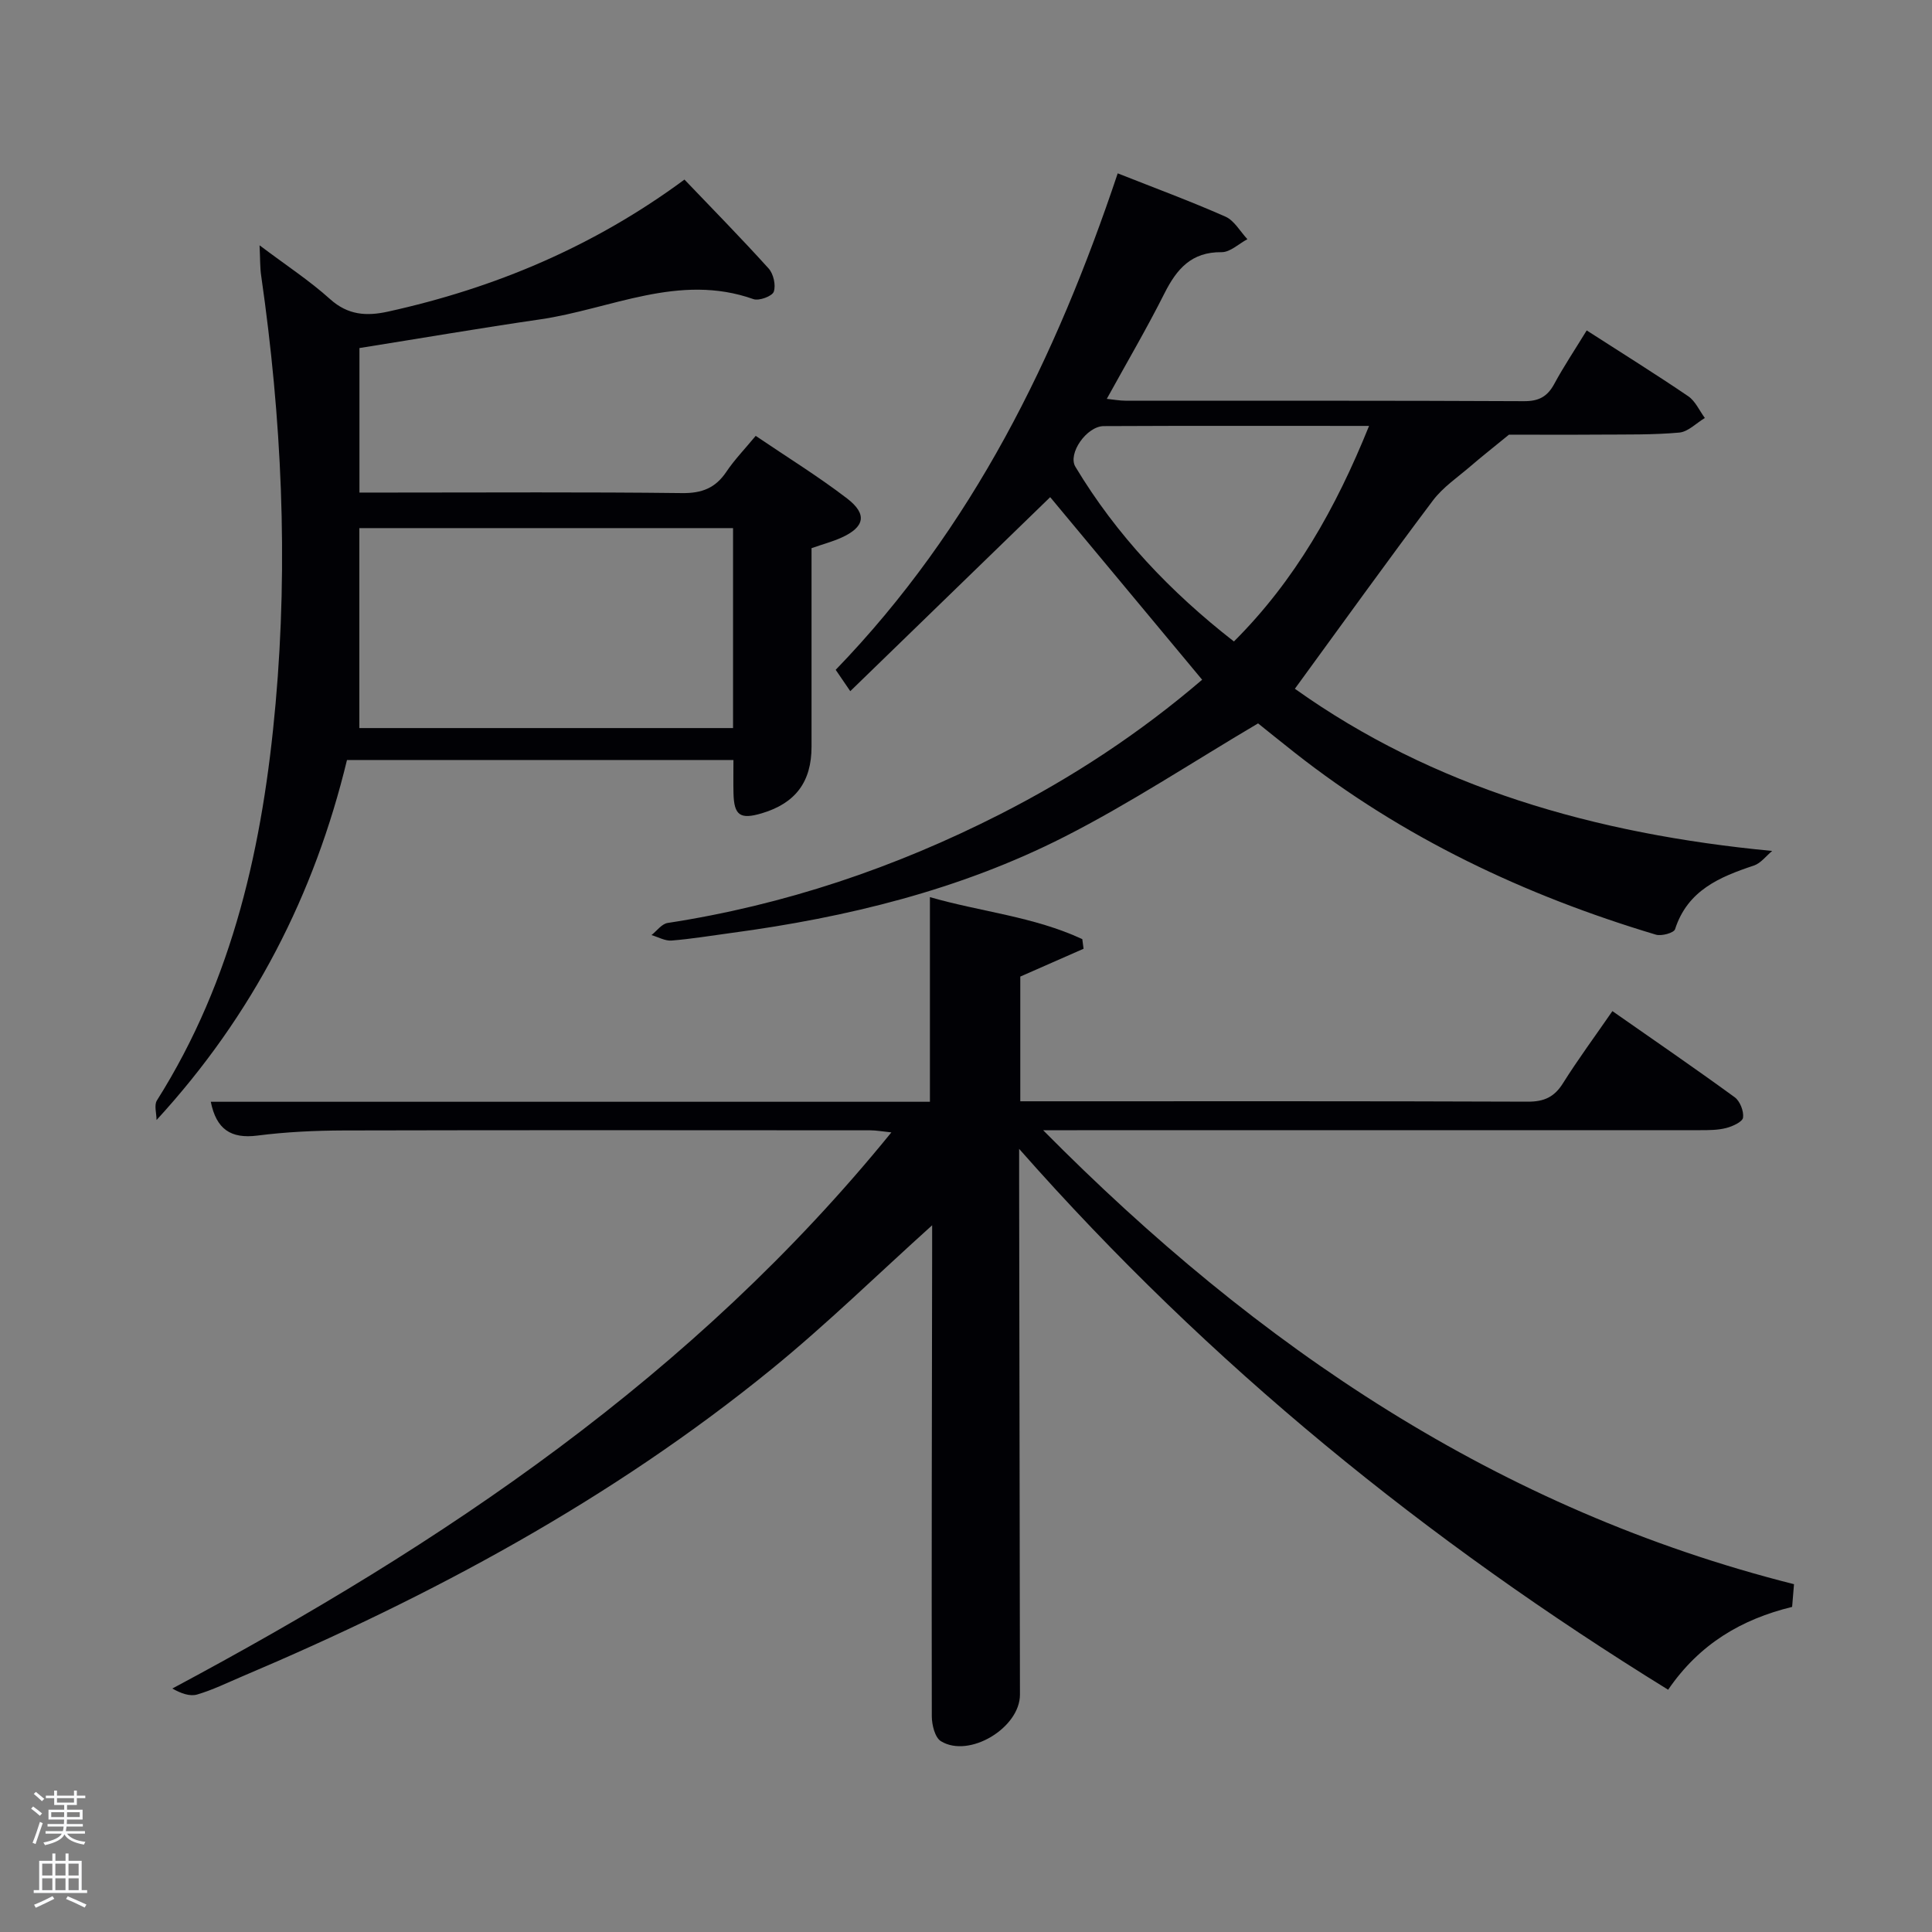 <svg enable-background="new 0 0 400 400" viewBox="0 0 400 400" xmlns="http://www.w3.org/2000/svg"><rect x="0" y="0" width="400" height="400" fill="#808080" stroke="none"/><path d="m6.44 374.46.42-.45c.65.47 1.27.95 1.85 1.44l-.45.49c-.65-.56-1.25-1.06-1.82-1.48m.93 7.33-.63-.26c.55-1.36 1.05-2.8 1.52-4.33.19.1.38.19.59.27-.46 1.29-.95 2.73-1.48 4.32m-.38-10.38.44-.42c.43.34 1.01.82 1.74 1.44l-.49.49c-.53-.51-1.09-1.01-1.69-1.51m2.5.35h1.72v-1.04h.59v1.04h3.52v-1.04h.59v1.04h1.75v.53h-1.75v1.42h-2.03v.97h3.22v2.03h-3.24c0 .35-.01.66-.03.93h3.32v.53h-3.37c-.03.27-.08.58-.15.94h3.96v.53h-3.71c.67.92 1.93 1.48 3.79 1.68-.13.24-.23.44-.29.59-2.13-.38-3.48-1.08-4.04-2.12-.43.97-1.77 1.72-4.03 2.23-.09-.19-.2-.37-.33-.55 2.1-.42 3.37-1.03 3.81-1.83h-3.36v-.53h3.58c.08-.29.13-.61.16-.94h-3.33v-.53h3.39c.02-.27.04-.58.04-.93h-3.23v-2.03h3.25v-.97h-2.07v-1.42h-1.73zm1.12 3.44v1h2.65c.01-.3.02-.44.02-.4v-.25-.35zm1.19-2h3.52v-.91h-3.52zm4.71 2h-2.63v.59c0 .15-.01.28-.01.4h2.64z" fill="#fafbfc"/><path d="m13.56 383.74h.63v1.52h2.72v6.07h1.13v.6h-11.06v-.6h1.13v-6.07h2.73v-1.52h.63v1.52h2.1v-1.52zm-2.69 8.83.38.56c-1.24.63-2.53 1.25-3.85 1.85-.1-.21-.21-.42-.34-.63 1.36-.55 2.63-1.15 3.81-1.78m-2.13-4.27h2.1v-2.45h-2.1zm0 3.04h2.1v-2.46h-2.1zm2.72-3.04h2.1v-2.45h-2.1zm0 3.04h2.1v-2.46h-2.1zm6.07 3.6c-1.41-.71-2.7-1.3-3.86-1.78l.35-.56c1.45.62 2.75 1.19 3.88 1.72zm-1.25-9.09h-2.1v2.45h2.1zm-2.09 5.49h2.1v-2.46h-2.1z" fill="#fafbfc"/><g fill="#010105"><path d="m345.37 349.84c-49.89-30.8-94.85-67.14-134.37-111.98v6.01c.06 35.66.11 71.32.17 106.98.01 6.86-10.49 13.24-16.36 9.65-1.24-.76-1.88-3.37-1.89-5.14-.06-32.16.02-64.32.07-96.48 0-1.75 0-3.5 0-5.2-11.25 10.13-21.81 20.47-33.22 29.77-33.16 27.01-70.47 47.05-109.71 63.67-3.06 1.3-6.07 2.78-9.24 3.71-1.51.44-3.35-.22-5.14-1.24 56.15-30 107.99-64.8 148.87-115.14-1.93-.2-3.15-.43-4.36-.43-36.33-.02-72.66-.06-108.98.03-5.98.02-12 .3-17.92 1.06-5.5.7-8.5-1.31-9.65-7h148.89c0-14.04 0-27.76 0-42.37 10.42 3.02 21.49 4.01 31.55 8.7.09.66.17 1.32.26 1.99-4.25 1.87-8.5 3.74-13.1 5.76v25.82h5.09c33.33 0 66.66-.05 99.98.08 3.39.01 5.5-.96 7.29-3.82 3.09-4.92 6.55-9.6 10.23-14.93 8.57 5.99 17.04 11.8 25.33 17.84 1.09.8 1.9 2.88 1.72 4.21-.12.88-2.16 1.81-3.48 2.15-1.73.45-3.61.45-5.43.45-42.98.01-85.97.01-128.97.01-1.81 0-3.62 0-7.03 0 44.55 45.03 94.36 78.57 155.46 93.99-.14 1.65-.26 3.09-.39 4.7-10.43 2.55-19.15 7.62-25.67 17.15z"/><path d="m328.51 68.41c7.38 4.75 14.29 9.05 21.01 13.62 1.49 1.01 2.32 2.98 3.45 4.51-1.76 1.05-3.45 2.85-5.29 3.02-5.45.49-10.96.38-16.45.42-6.82.05-13.65.01-18.81.01-3.4 2.78-5.71 4.59-7.92 6.5-2.68 2.31-5.74 4.36-7.83 7.13-9.57 12.72-18.85 25.65-28.58 38.98 28.58 20.38 62.01 30.08 98.82 33.58-1.25 1.03-2.35 2.54-3.78 3.02-7.12 2.37-13.73 5.13-16.33 13.19-.24.76-2.81 1.47-3.97 1.12-27.15-8.13-52.41-20.08-74.79-37.69-2.86-2.25-5.69-4.55-7.57-6.05-13.71 8.1-26.48 16.55-40.04 23.45-21.64 11.02-45.04 16.72-69.04 19.94-4.11.55-8.22 1.24-12.35 1.57-1.35.11-2.77-.73-4.16-1.13 1.11-.87 2.13-2.33 3.35-2.51 24.17-3.71 47.04-11.43 68.78-22.49 15.01-7.63 29.01-16.84 41.88-27.87-10.78-12.95-21.45-25.77-31.46-37.8-13.62 13.22-27.29 26.49-41.39 40.17-1.55-2.27-2.34-3.42-3.02-4.42 28.38-29.36 45.62-64.65 58.39-102.79 7.58 3 15.04 5.75 22.3 8.96 1.84.81 3.05 3.07 4.55 4.67-1.78.95-3.57 2.71-5.34 2.69-6.25-.07-9.29 3.48-11.83 8.52-3.65 7.26-7.77 14.28-11.94 21.85 1.46.15 2.67.38 3.88.38 27.49.02 54.98-.04 82.47.1 3.09.02 4.86-.93 6.29-3.57 1.96-3.62 4.27-7.08 6.72-11.08zm-45.06 19.77c-18.96 0-36.95-.05-54.93.04-3.53.02-7.51 5.7-5.87 8.42 8.49 14.14 19.64 25.9 32.82 36.17 12.66-12.64 21.07-27.52 27.98-44.63z"/><path d="m53.74 50.79c5.49 4.14 10.35 7.31 14.6 11.14 3.7 3.33 7.55 3.56 11.97 2.59 22.17-4.88 42.67-13.51 61.4-27.34 5.82 6.09 11.75 12.12 17.42 18.4 1.01 1.11 1.54 3.47 1.07 4.82-.33.93-3.05 1.94-4.21 1.53-15.43-5.48-29.57 2.08-44.21 4.2-12.3 1.79-24.56 3.89-37.36 5.93v29.92h6.82c19.99 0 39.99-.13 59.98.11 4.11.05 6.91-1.05 9.17-4.42 1.65-2.46 3.75-4.63 6.07-7.43 6.45 4.38 12.92 8.36 18.93 12.97 4.23 3.25 3.63 5.93-1.18 8.1-1.81.82-3.75 1.33-6.19 2.18v31.61 9.5c0 7.26-3.31 11.7-10.29 13.78-4.5 1.34-5.77.45-5.87-4.2-.05-2.15-.01-4.31-.01-6.83-26.61 0-53.16 0-80.01 0-6.73 27.84-19.41 52.75-39.43 74.54 0-1.37-.54-3.08.08-4.06 15.86-25.12 21.98-53.09 24.57-82.18 2.64-29.62 1.25-59.07-2.97-88.45-.27-1.72-.21-3.5-.35-6.41zm98.03 58.55c-26.08 0-51.78 0-77.37 0v41.4h77.37c0-13.84 0-27.43 0-41.4z"/></g></svg>